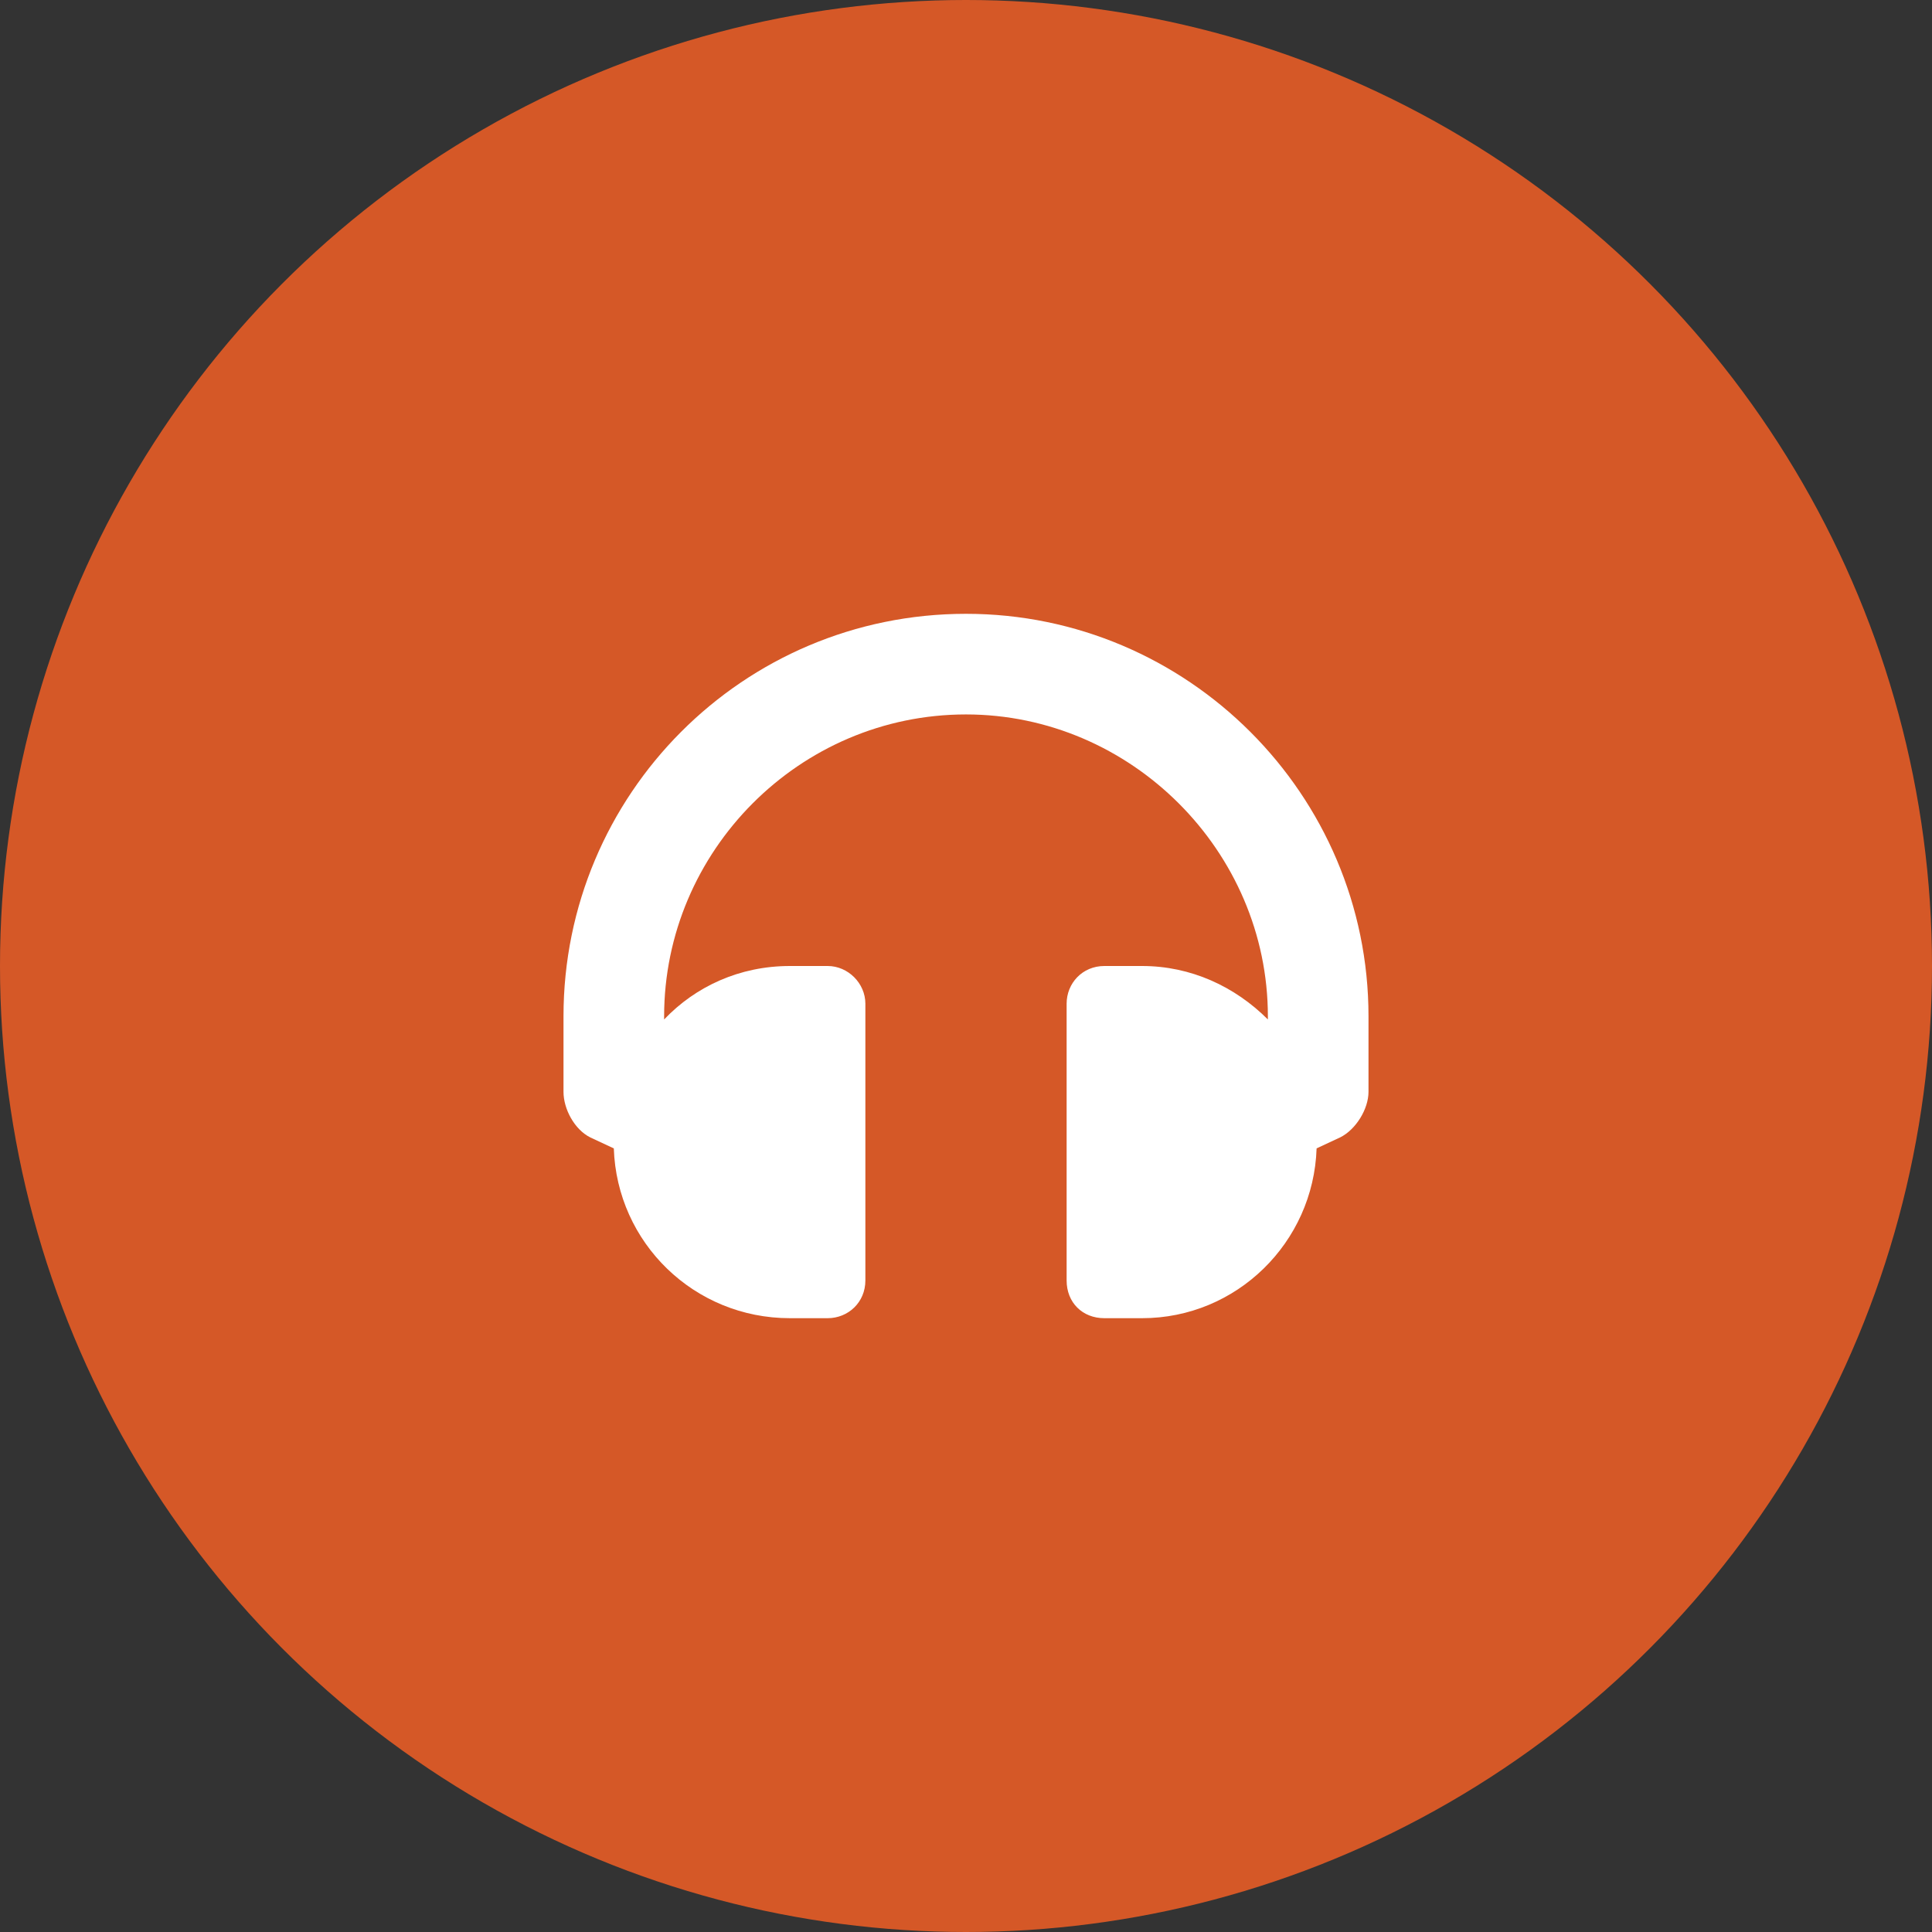 <svg width="72" height="72" viewBox="0 0 72 72" fill="none" xmlns="http://www.w3.org/2000/svg">
<rect x="0" y="0" width="72" height="72" fill="#333333" stroke="none"/>
<circle cx="36" cy="36" r="36" fill="#D55827"/>
<path d="M36 22.875C27.68 22.875 21 29.613 21 37.875V40.688C21 41.332 21.41 42.094 21.996 42.387L22.875 42.797C22.992 46.312 25.863 49.125 29.438 49.125H30.844C31.605 49.125 32.25 48.539 32.25 47.719V37.406C32.25 36.645 31.605 36 30.844 36H29.438C27.562 36 25.922 36.762 24.75 37.992V37.875C24.75 31.723 29.789 26.625 36 26.625C42.152 26.625 47.25 31.723 47.25 37.875V37.992C46.02 36.762 44.379 36 42.562 36H41.156C40.336 36 39.75 36.645 39.75 37.406V47.719C39.75 48.539 40.336 49.125 41.156 49.125H42.562C46.078 49.125 48.949 46.312 49.066 42.797L49.945 42.387C50.531 42.094 51 41.332 51 40.688V37.875C51 29.613 44.262 22.875 36 22.875Z" fill="white"/>
</svg>
